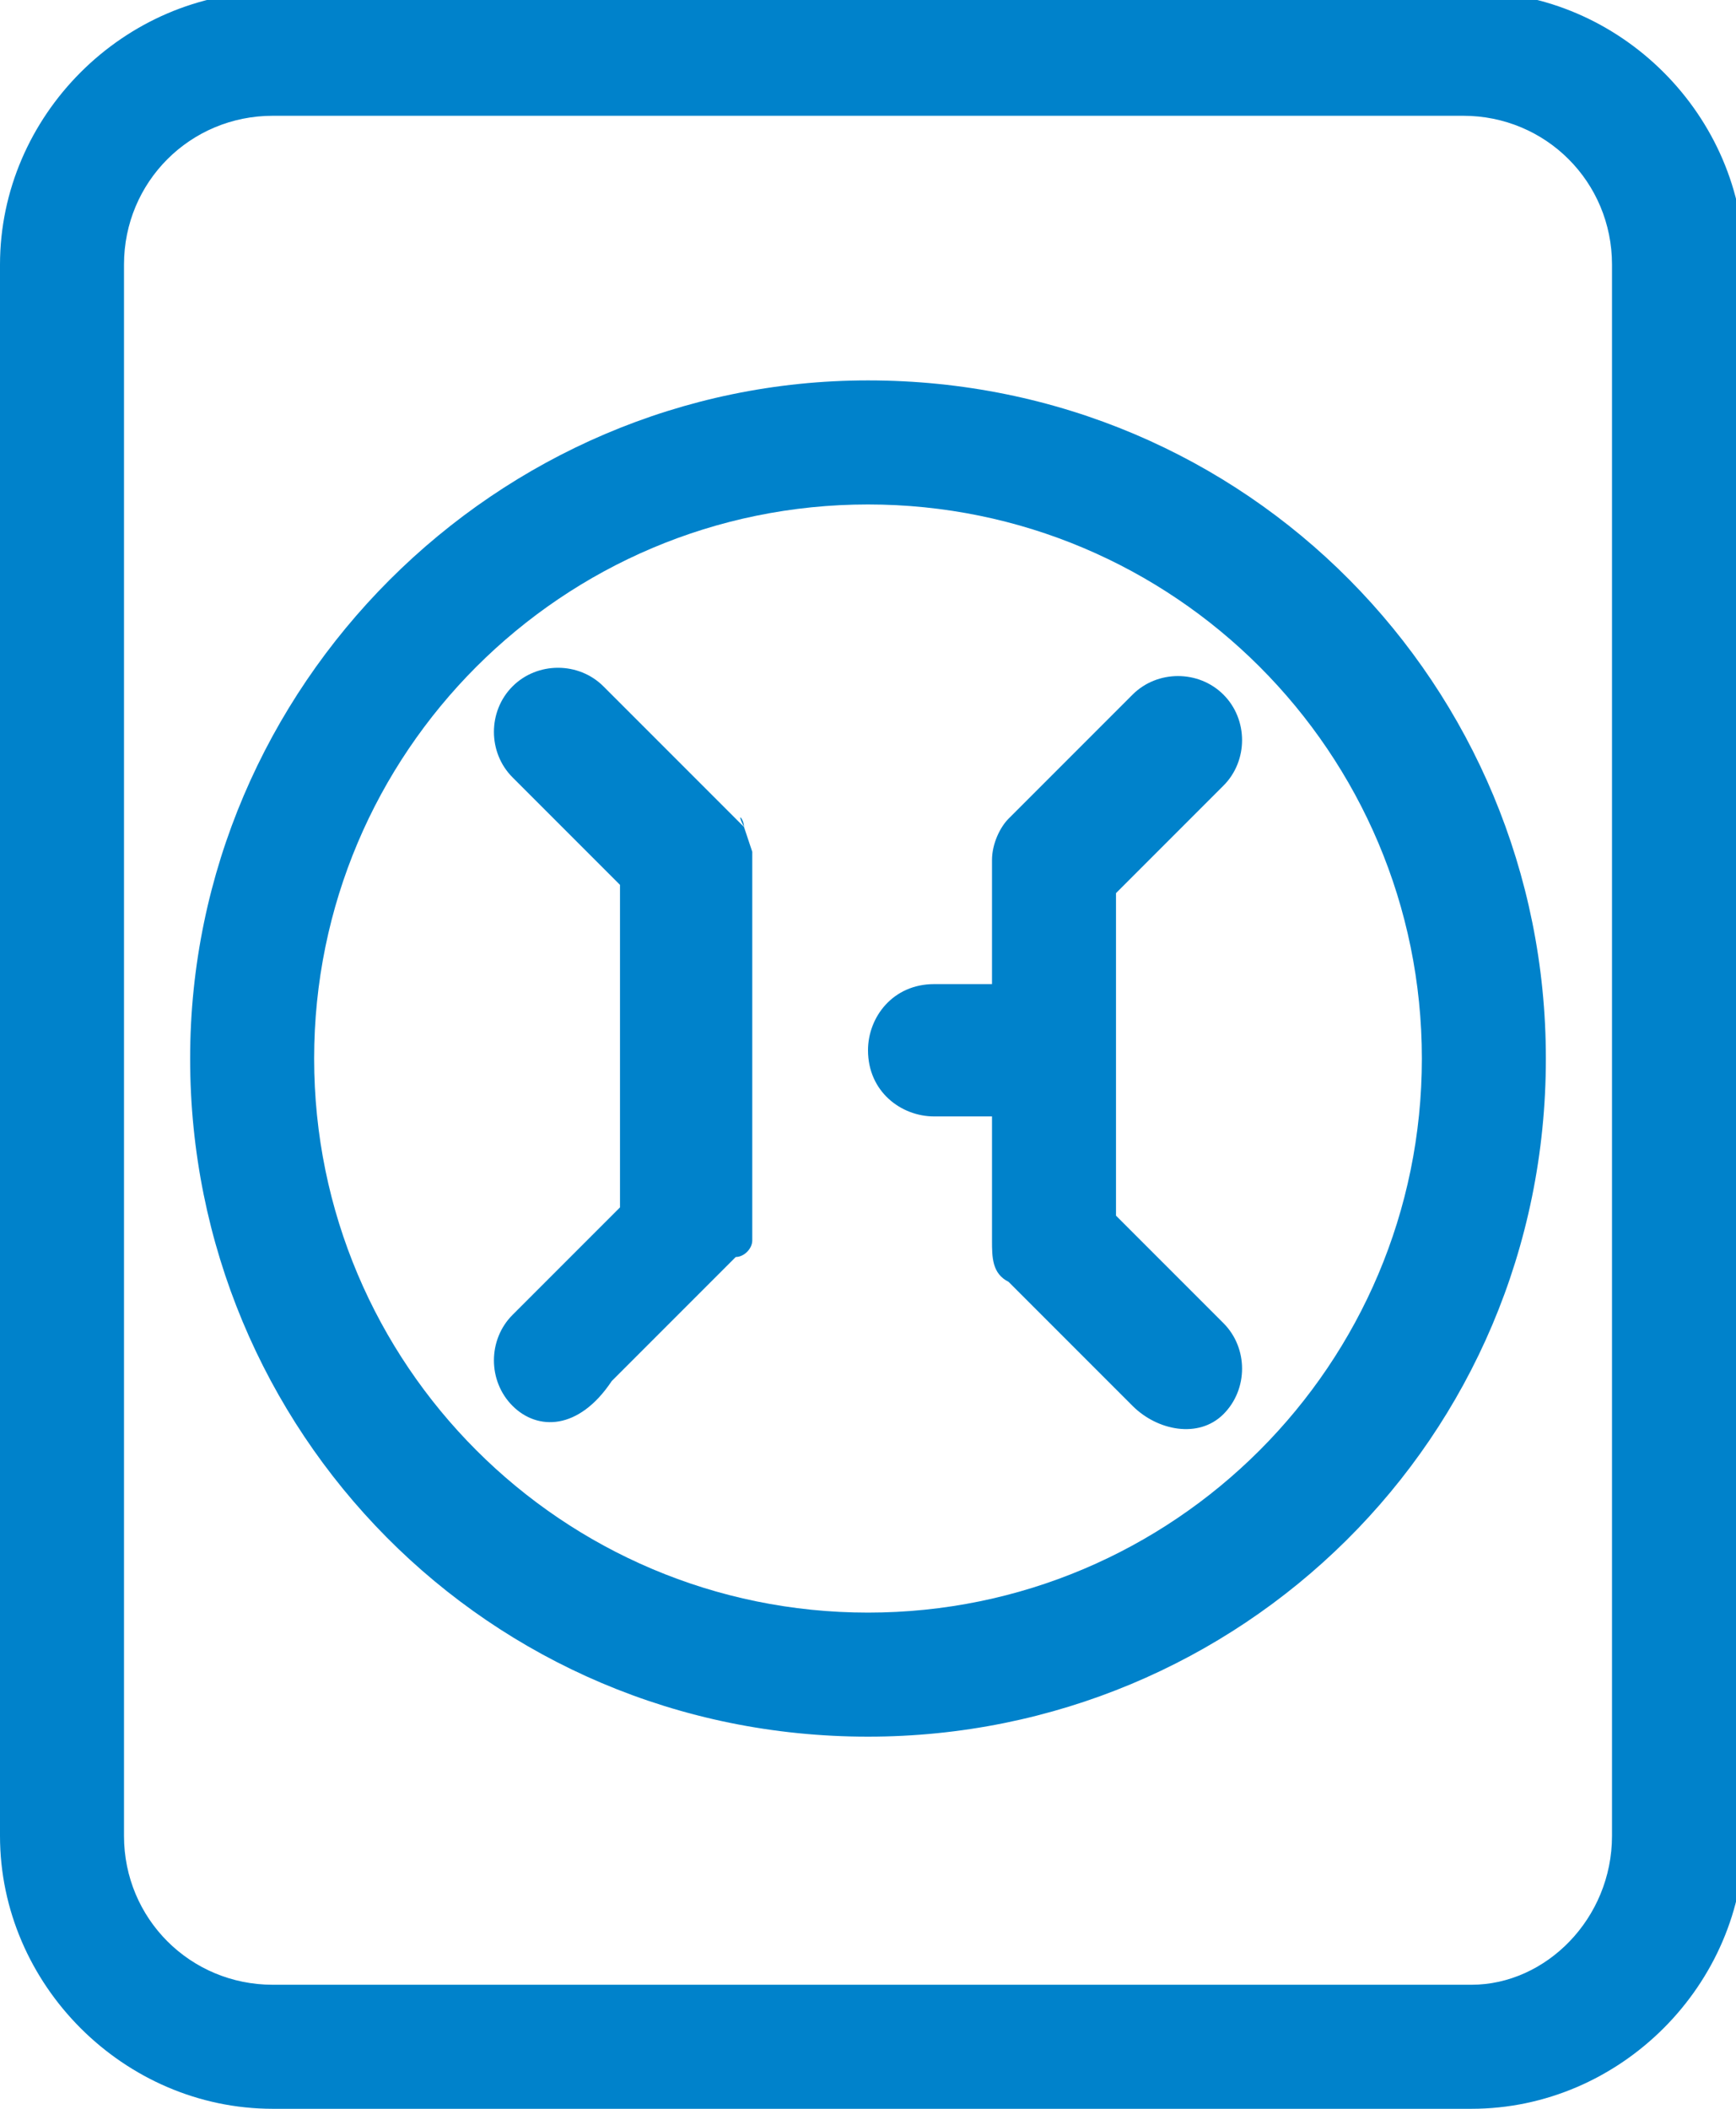 <?xml version="1.0" encoding="utf-8"?>
<!-- Generator: Adobe Illustrator 18.1.1, SVG Export Plug-In . SVG Version: 6.00 Build 0)  -->
<svg version="1.1" id="Layer_1" xmlns="http://www.w3.org/2000/svg" xmlns:xlink="http://www.w3.org/1999/xlink" x="0px" y="0px"
	 viewBox="67 386 21 25.5" enable-background="new 67 386 21 25.5" xml:space="preserve">
<g id="Document" transform="scale(1 -1)">
	<g id="Spread" transform="translate(0 -37.5)">
		<g id="icons">
			<path marker-end="none" marker-start="none" fill="#0082CB" d="M67-370.7v19c0,1.8,1.5,3.3,3.3,3.3h14.5c1.8,0,3.3-1.5,3.3-3.3
				v-19c0-1.8-1.5-3.3-3.3-3.3H70.3C68.5-374,67-372.5,67-370.7z M86.5-370.7v19c0,1-0.8,1.8-1.8,1.8H70.3c-1,0-1.8-0.8-1.8-1.8v-19
				c0-1,0.8-1.8,1.8-1.8h14.5C85.7-372.5,86.5-371.7,86.5-370.7z M69.3-361.3c0,4.5,3.7,8.2,8.2,8.2c4.6,0,8.2-3.7,8.2-8.2
				c0-4.6-3.7-8.2-8.2-8.2C72.9-369.5,69.3-365.8,69.3-361.3z M84.2-361.3c0,3.7-3,6.7-6.7,6.7c-3.7,0-6.7-3-6.7-6.7
				c0-3.7,3-6.7,6.7-6.7C81.2-368,84.2-365,84.2-361.3z M73.2-365.5c-0.3,0.3-0.3,0.8,0,1.1l1.3,1.3v3.9l-1.3,1.3
				c-0.3,0.3-0.3,0.8,0,1.1s0.8,0.3,1.1,0l1.5-1.5c0,0,0.1-0.1,0.2-0.2c-0.1,0.2,0,0.1,0,0c0,0,0,0,0.1-0.3c0,0.2,0,0.1,0,0v-4.5
				l0,0c0,0,0,0,0-0.1l0,0c0,0,0,0,0,0c0,0,0,0,0,0c0,0,0,0,0,0c0,0,0,0,0,0c0,0,0,0,0-0.1c0,0.1,0,0.1,0,0c0,0,0,0,0,0c0,0,0,0,0,0
				c0,0,0,0,0,0c0-0.1-0.1-0.2-0.2-0.2l-1.5-1.5C74-365.8,73.5-365.8,73.2-365.5z M80.7-365.5l-1.5,1.5c-0.2,0.1-0.2,0.3-0.2,0.5
				v1.5h-0.7c-0.4,0-0.8,0.3-0.8,0.8c0,0.4,0.3,0.8,0.8,0.8H79v1.5c0,0.2,0.1,0.4,0.2,0.5l1.5,1.5c0.3,0.3,0.8,0.3,1.1,0
				s0.3-0.8,0-1.1l-1.3-1.3v-3.9l1.3-1.3c0.3-0.3,0.3-0.8,0-1.1S81-365.8,80.7-365.5z"/>
		</g>
	</g>
</g>
</svg>
